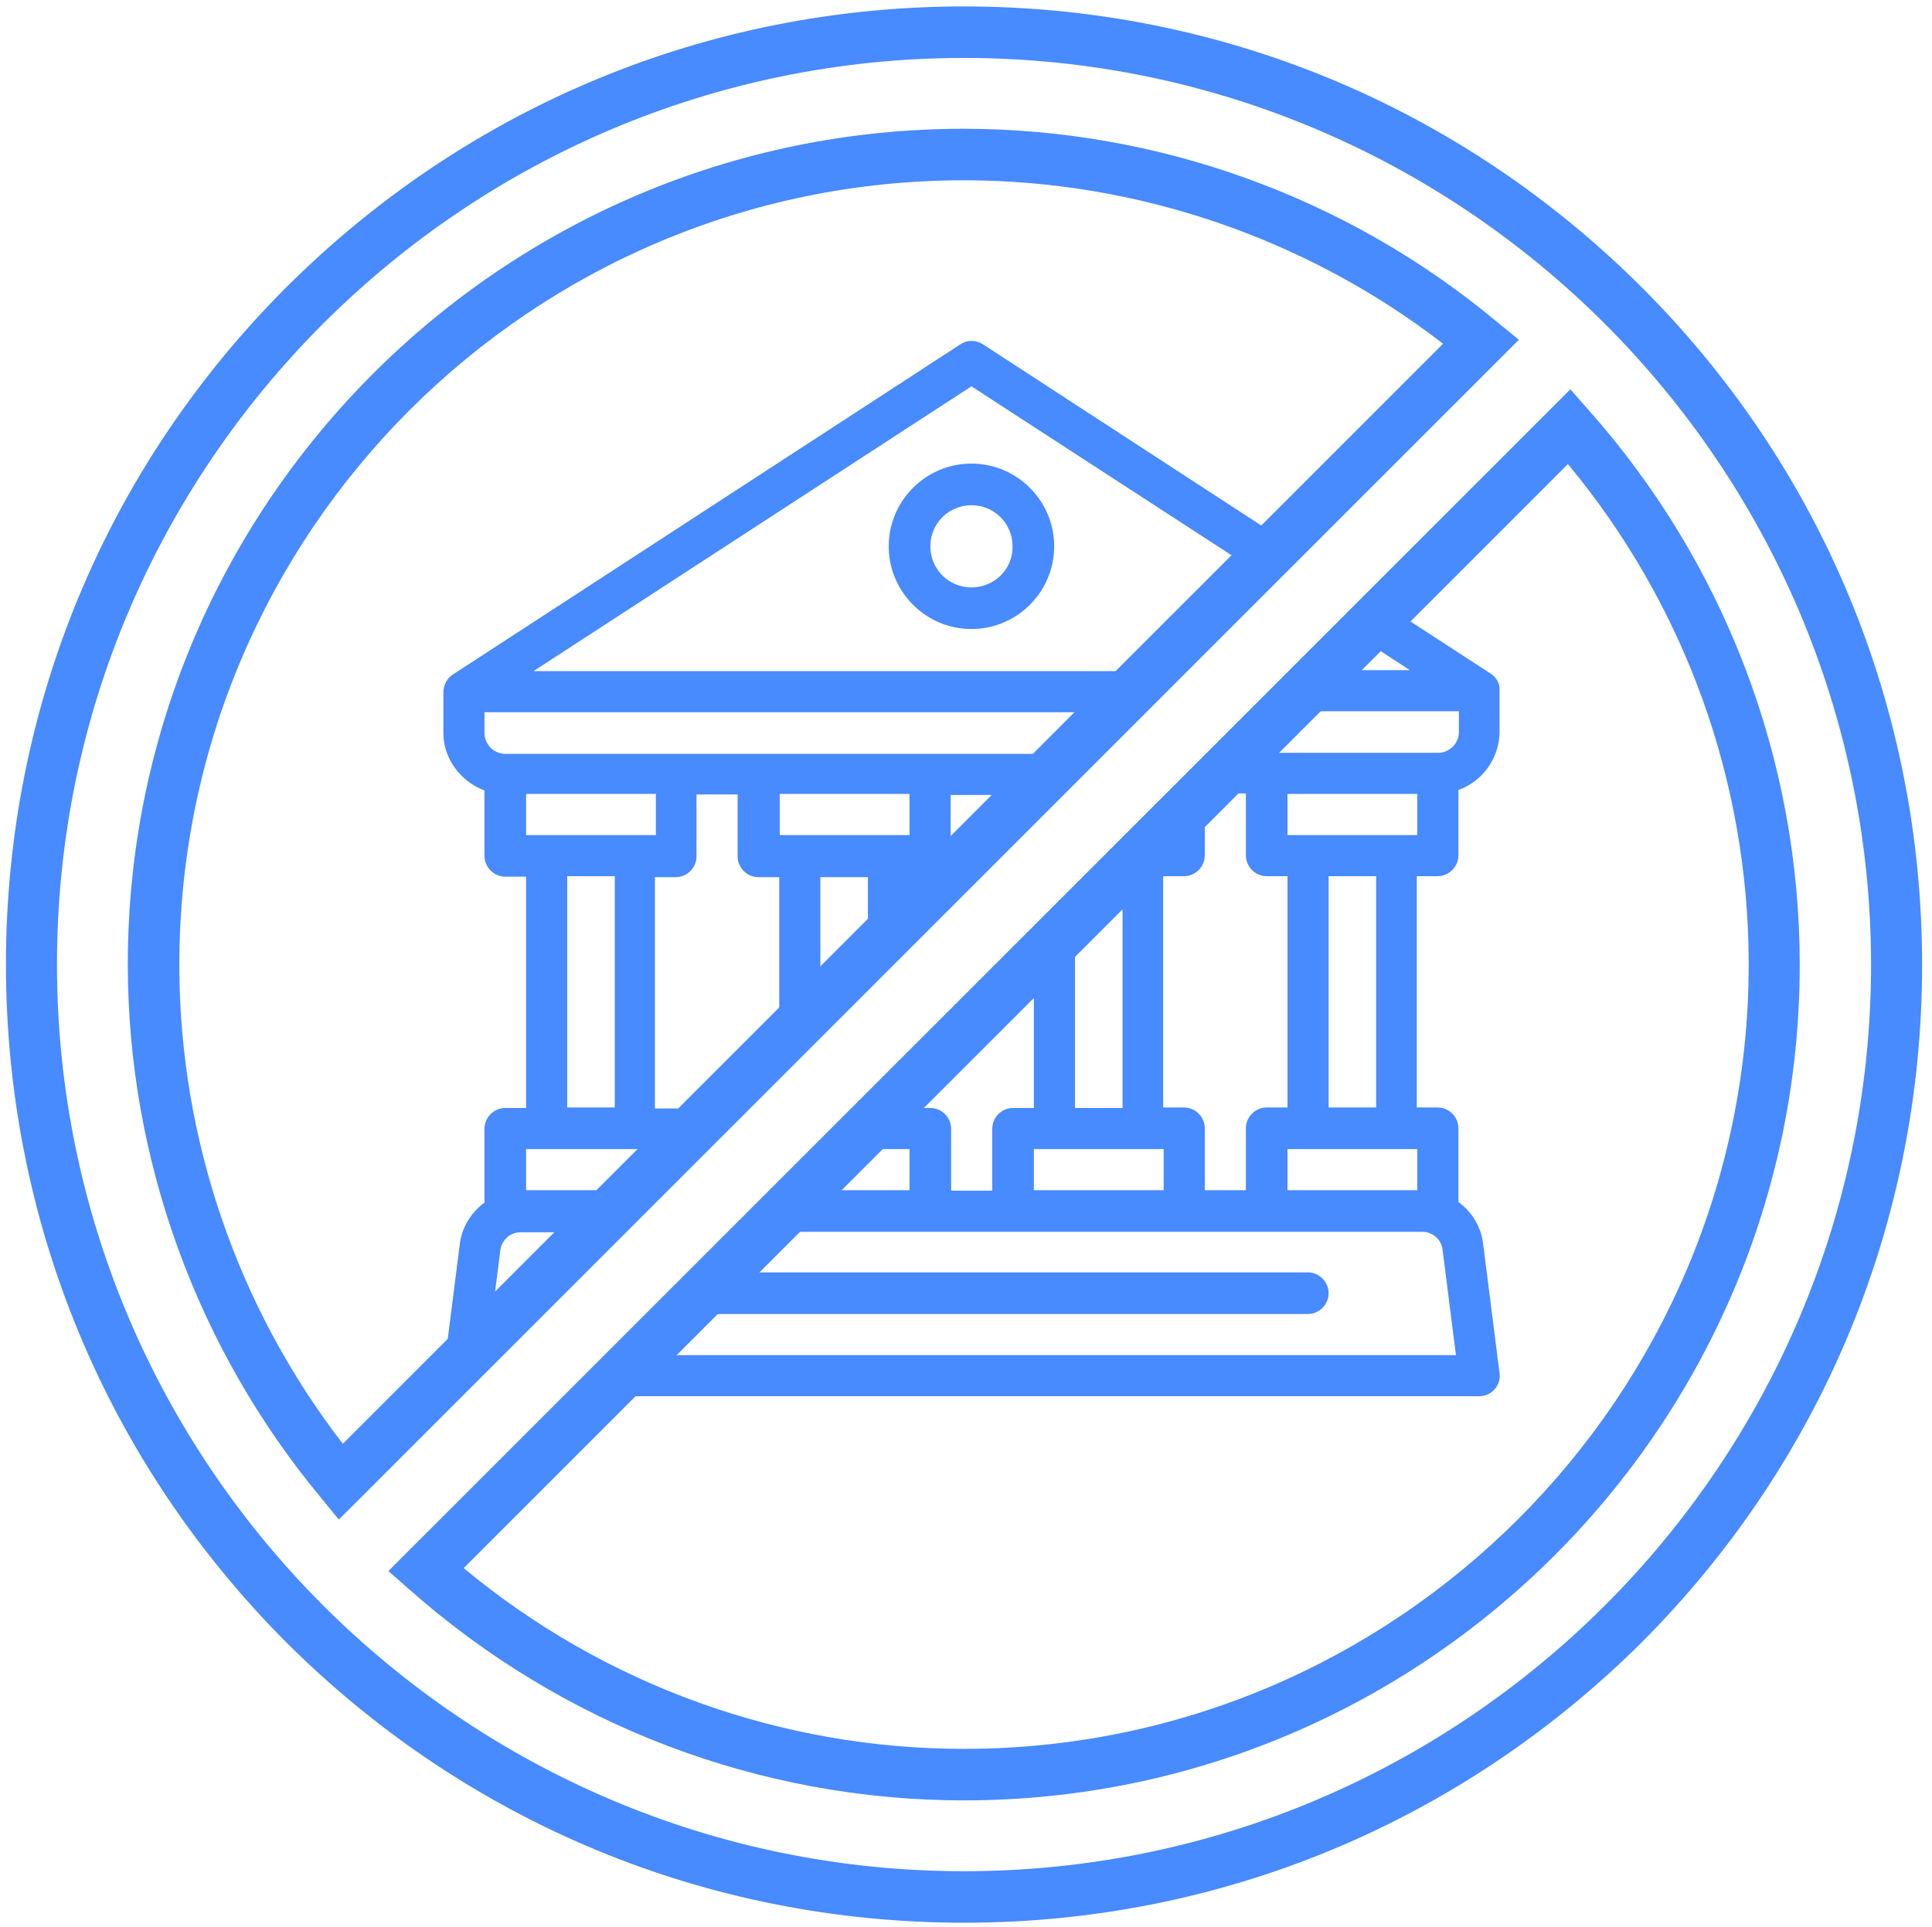 <?xml version="1.0" encoding="utf-8"?>
<!-- Generator: Adobe Illustrator 21.1.0, SVG Export Plug-In . SVG Version: 6.00 Build 0)  -->
<svg version="1.1" id="Layer_1" xmlns="http://www.w3.org/2000/svg" xmlns:xlink="http://www.w3.org/1999/xlink" x="0px" y="0px"
	 viewBox="0 0 390 389" style="enable-background:new 0 0 390 389;" xml:space="preserve">
<style type="text/css">
	.st0{fill:#488AFF;}
	.st1{fill:none;}
</style>
<path class="st0" d="M196.1,93.6c-9.2,0-16.7,7.5-16.7,16.7s7.5,16.7,16.7,16.7c9.2,0,16.7-7.5,16.7-16.7S205.3,93.6,196.1,93.6
	L196.1,93.6z M196.1,118.6c-4.6,0-8.3-3.7-8.3-8.3c0-4.6,3.7-8.3,8.3-8.3c4.6,0,8.3,3.7,8.3,8.3
	C204.5,114.9,200.7,118.6,196.1,118.6L196.1,118.6z M196.1,118.6"/>
<path class="st0" d="M264,256.9H144.9c-2.3,0-4.2,1.9-4.2,4.2c0,2.3,1.9,4.2,4.2,4.2H264c2.3,0,4.2-1.9,4.2-4.2
	C268.2,258.8,266.3,256.9,264,256.9L264,256.9z M264,256.9"/>
<rect x="89.5" y="68.5" class="st1" width="213.5" height="214"/>
<path class="st0" d="M194.6,388.2c-51.7,0-100.2-20.1-136.8-56.6C21.3,295,1.2,246.4,1.2,194.7C1.2,143.1,21.3,94.5,57.8,58
	C94.4,21.5,142.9,1.3,194.6,1.3S294.8,21.5,331.4,58c36.5,36.5,56.6,85.1,56.6,136.8c0,51.7-20.1,100.2-56.6,136.8
	C294.8,368,246.3,388.2,194.6,388.2z M194.6,11.7C93.7,11.7,11.5,93.8,11.5,194.7c0,100.9,82.1,183.1,183.1,183.1
	c100.9,0,183.1-82.1,183.1-183.1C377.6,93.8,295.5,11.7,194.6,11.7z M194.6,363.5c-41.3,0-81.1-15.2-112.1-42.7l-4.1-3.6L317,78.6
	l3.6,4.1c27.5,30.9,42.7,70.7,42.7,112.1C363.3,287.8,287.6,363.5,194.6,363.5z M93.6,316.6c28.4,23.6,64.1,36.5,101,36.5
	c87.3,0,158.4-71.1,158.4-158.4c0-37-12.9-72.6-36.5-101L93.6,316.6z M68.4,306.8l-3.6-4.4c-25.1-30.2-39-68.5-39-107.7
	c0-93,75.7-168.7,168.7-168.7c39.3,0,77.5,13.8,107.7,39l4.4,3.6L68.4,306.8z M194.6,36.4c-87.3,0-158.4,71-158.4,158.4
	c0,35,11.7,69.1,33,96.7L291.3,69.4C263.7,48.1,229.5,36.4,194.6,36.4z"/>
<g>
	<path class="st0" d="M300.9,136C300.9,136,300.9,136,300.9,136L276,119.8l-6,6l14.6,9.5h-24l-8.3,8.3h42.2v4.2
		c0,2.3-1.9,4.2-4.2,4.2h-46.4l-9,9v7.7h-7.7l-8.3,8.3h7.7v46.7H217v-44.7l-8.3,8.3v36.4h-4.2c-2.3,0-4.2,1.9-4.2,4.2v12.5H192
		v-12.5c0-2.3-1.9-4.2-4.2-4.2h-4.2v-11.4l-8.3,8.3v3.1h-3.1l-8.3,8.3h19.7v8.3h-26.2v-1.8l-10.2,10.2h139.9c2.1,0,3.9,1.6,4.1,3.6
		l2.7,21.3H122.2l-8.3,8.3h184.7c1.2,0,2.3-0.5,3.1-1.4c0.8-0.9,1.2-2.1,1-3.3l-3.3-26c-0.4-3.5-2.3-6.6-5-8.5v-14.9
		c0-2.3-1.9-4.2-4.2-4.2h-4.2v-46.7h4.2c2.3,0,4.2-1.9,4.2-4.2v-13.2c4.8-1.7,8.3-6.4,8.3-11.8v-8.3c0,0,0,0,0-0.1
		C302.8,138,302,136.7,300.9,136z M234.9,240.3h-26.2v-8.3h26.2V240.3z M251.5,227.8v12.5h-8.3v-12.5c0-2.3-1.9-4.2-4.2-4.2h-4.2
		v-46.7h4.2c2.3,0,4.2-1.9,4.2-4.2v-12.5h8.3v12.5c0,2.3,1.9,4.2,4.2,4.2h4.2v46.7h-4.2C253.4,223.6,251.5,225.5,251.5,227.8z
		 M286.1,240.3h-26.2v-8.3h26.2V240.3z M268.2,223.6v-46.7h9.6v46.7H268.2z M286.1,168.6h-26.2v-8.3h26.2V168.6z"/>
	<path class="st0" d="M97.8,159.6v13.2c0,2.3,1.9,4.2,4.2,4.2h4.2v46.7H102c-2.3,0-4.2,1.9-4.2,4.2v14.9c-2.7,2-4.6,5-5,8.5l-3.3,26
		c-0.1,1.2,0.2,2.4,1,3.3c0.5,0.6,1.2,1,2,1.2l8.1-8.1h-2.3l2.7-21.3c0.3-2.1,2-3.6,4.1-3.6h20.4l15.1-15.1v-5.7
		c0-2.3-1.9-4.2-4.2-4.2h-4.2v-46.7h4.2c2.3,0,4.2-1.9,4.2-4.2v-12.5h8.3v12.5c0,2.3,1.9,4.2,4.2,4.2h4.2v39.9l8.3-8.3v-31.6h9.6v22
		l8.3-8.3v-13.6h4.2c2.3,0,4.2-1.9,4.2-4.2v-12.5h8.3v12.5c0,0.3,0.1,0.7,0.1,1l8.2-8.2v-5.3h5.3l8.3-8.3H102
		c-2.3,0-4.2-1.9-4.2-4.2v-4.2h132.8l8.3-8.3H107.7l88.4-57.5l60.8,39.5l6-6l-64.5-42c-1.4-0.9-3.2-0.9-4.5,0
		c-0.5,0.3-102,66.4-102.5,66.7c-1.1,0.7-1.8,2-1.9,3.4c0,0,0,0,0,0.1v8.3C89.5,153.2,93,157.8,97.8,159.6z M157.4,160.3h26.2v8.3
		h-26.2V160.3z M132.4,240.3h-26.2v-8.3h26.2V240.3z M114.5,223.6v-46.7h9.6v46.7H114.5z M106.2,160.3h26.2v8.3h-26.2V160.3z"/>
</g>
</svg>
